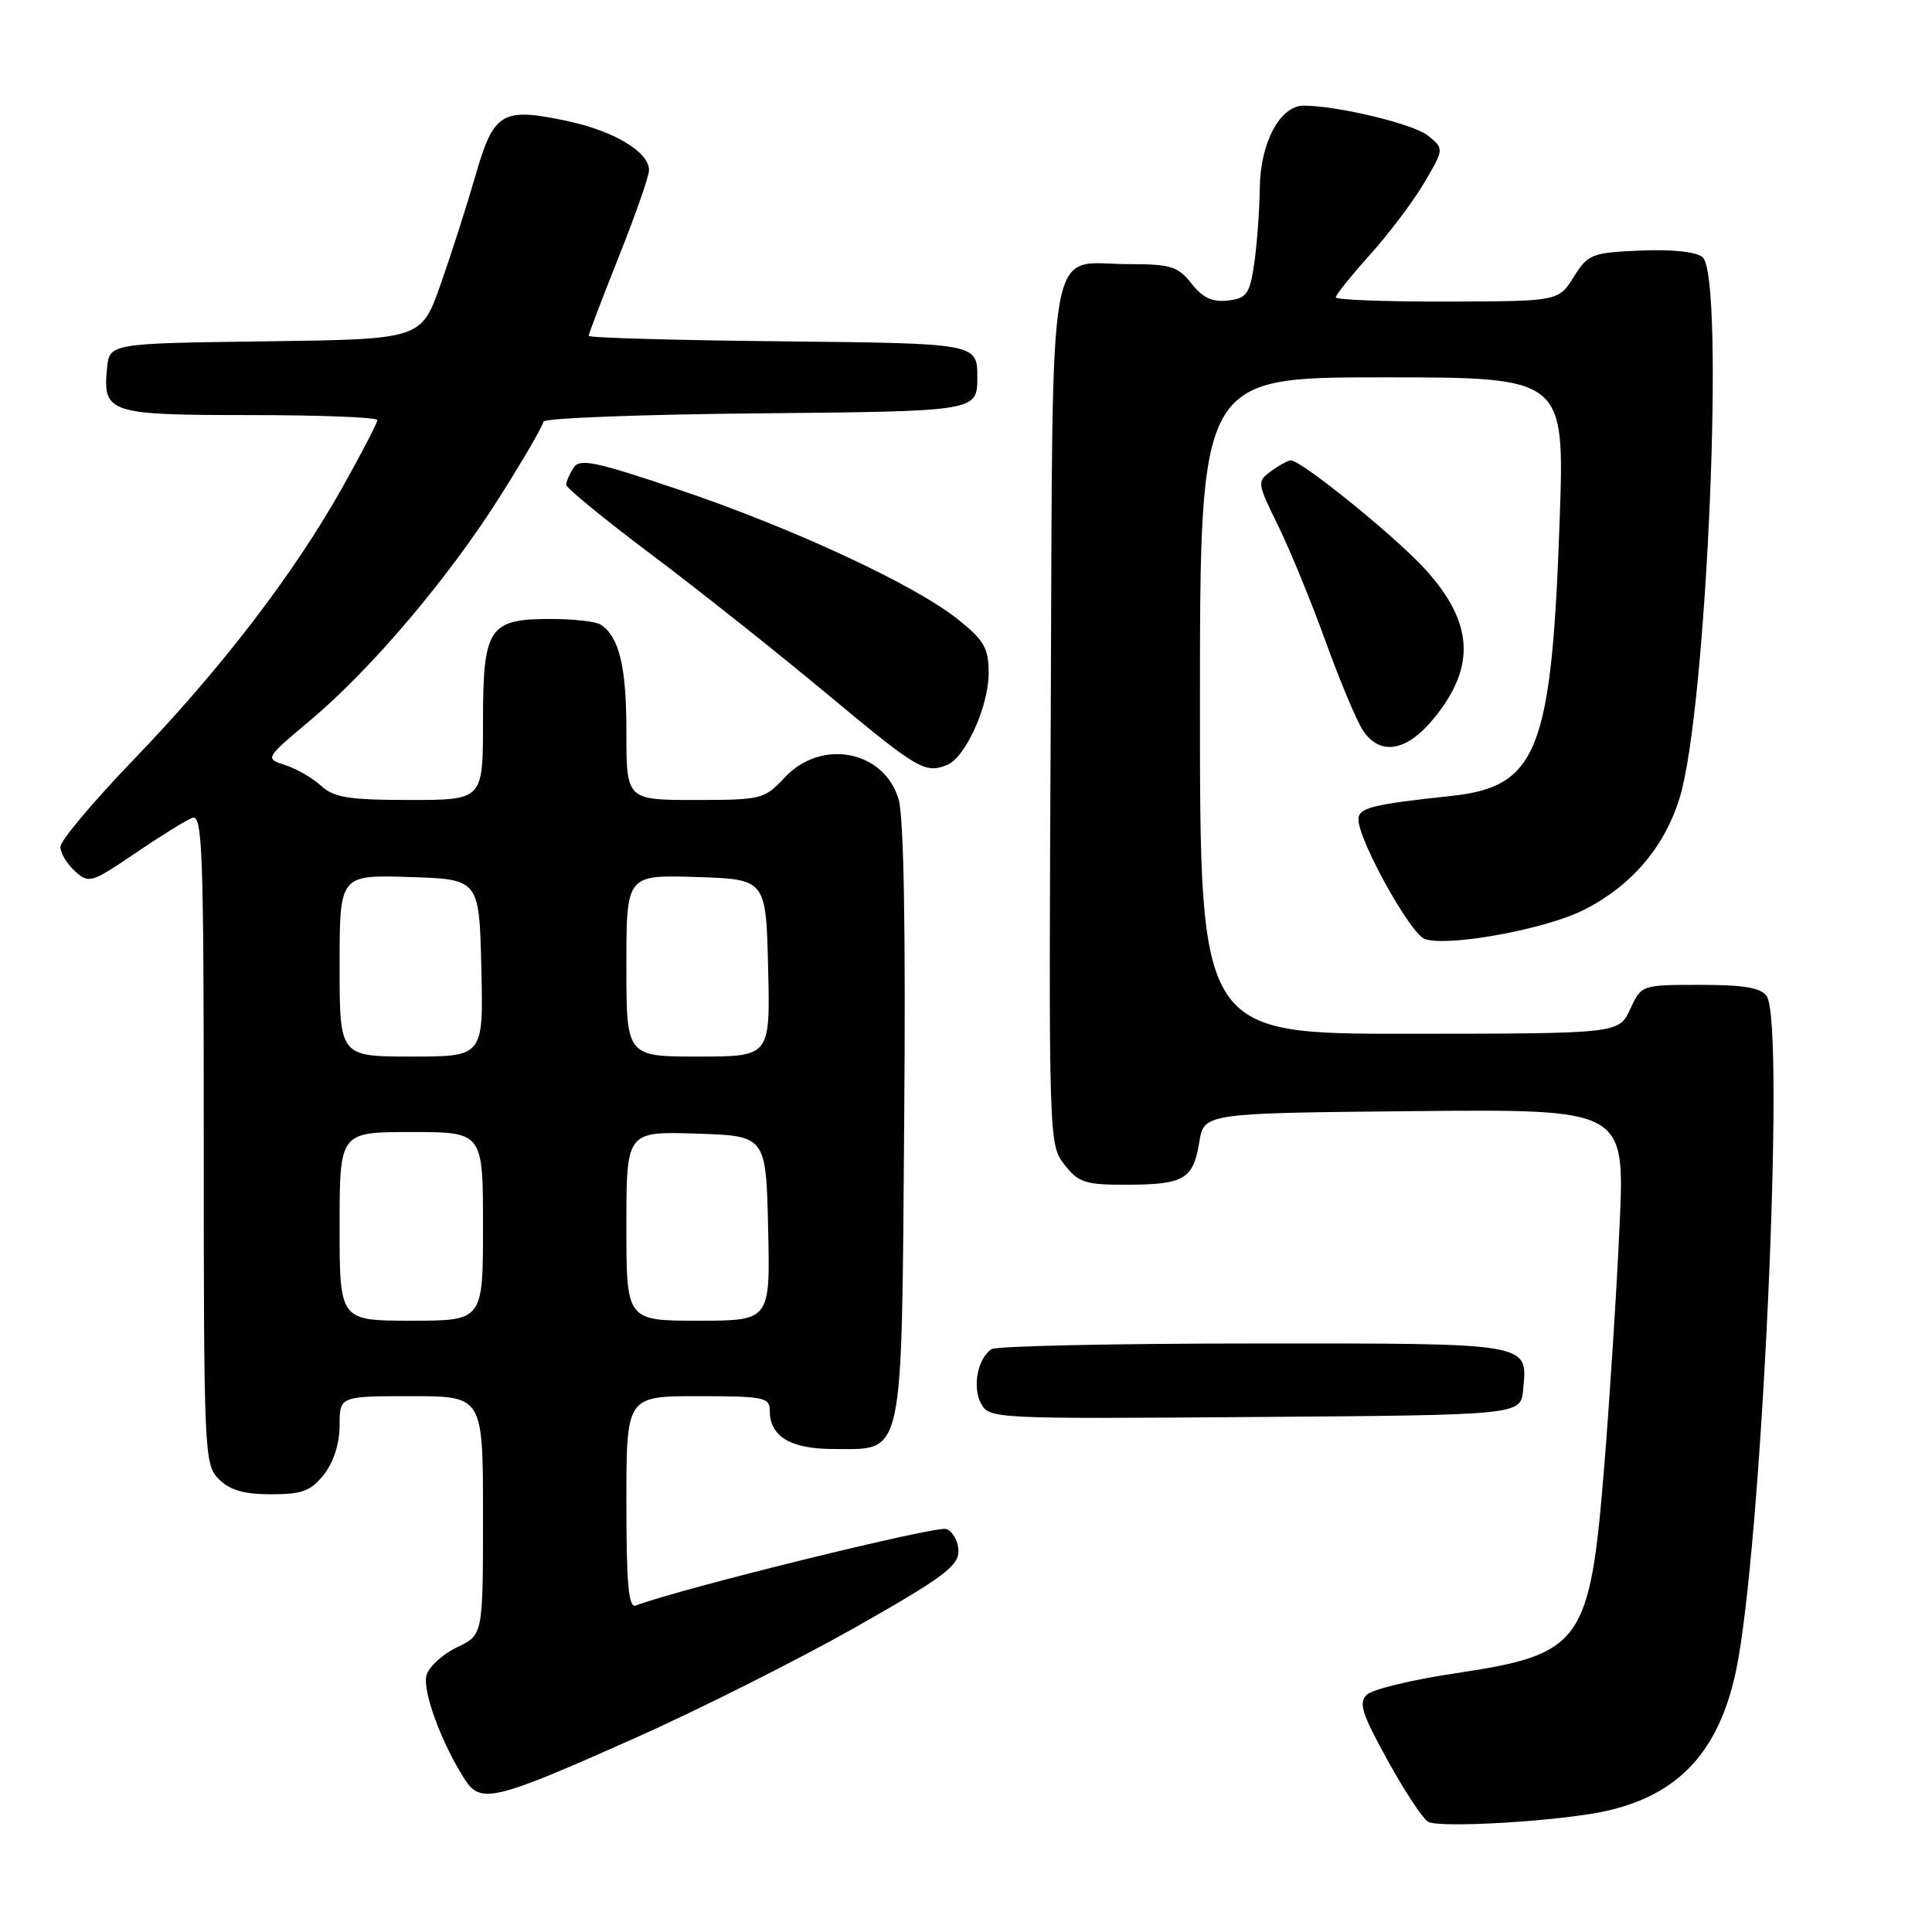 <?xml version="1.0" encoding="UTF-8" standalone="no"?>
<!DOCTYPE svg PUBLIC "-//W3C//DTD SVG 1.1//EN" "http://www.w3.org/Graphics/SVG/1.1/DTD/svg11.dtd" >
<svg xmlns="http://www.w3.org/2000/svg" xmlns:xlink="http://www.w3.org/1999/xlink" version="1.1" viewBox="0 0 256 256">
 <g >
 <path fill="currentColor"
d=" M 212.71 239.99 C 222.35 237.88 227.72 232.16 230.00 221.53 C 233.42 205.67 236.62 135.70 234.10 132.00 C 233.34 130.88 231.09 130.50 225.29 130.50 C 217.50 130.50 217.50 130.50 216.00 133.73 C 214.50 136.96 214.50 136.96 186.75 136.98 C 159.00 137.00 159.00 137.00 159.00 93.50 C 159.00 50.00 159.00 50.00 183.16 50.00 C 207.31 50.00 207.31 50.00 206.67 68.75 C 205.60 99.53 203.76 104.24 192.28 105.47 C 181.78 106.59 180.00 107.04 180.00 108.57 C 180.00 111.35 186.94 123.85 188.82 124.44 C 192.05 125.47 204.86 123.11 209.88 120.56 C 216.16 117.38 220.53 112.28 222.55 105.76 C 226.17 94.12 228.61 36.58 225.59 34.07 C 224.73 33.36 221.53 33.02 217.36 33.20 C 210.89 33.48 210.43 33.67 208.52 36.71 C 206.50 39.92 206.50 39.92 191.75 39.96 C 183.64 39.98 177.00 39.73 177.00 39.40 C 177.00 39.07 179.05 36.51 181.56 33.72 C 184.07 30.93 187.30 26.64 188.74 24.18 C 191.36 19.71 191.36 19.71 189.20 17.96 C 187.30 16.43 177.22 14.00 172.74 14.00 C 169.62 14.00 167.00 18.89 166.93 24.88 C 166.89 27.97 166.55 32.52 166.18 35.00 C 165.58 38.99 165.18 39.54 162.70 39.82 C 160.65 40.06 159.36 39.46 157.88 37.57 C 156.09 35.30 155.13 35.00 149.62 35.00 C 138.55 35.00 139.54 29.32 139.23 94.75 C 138.95 151.23 138.97 151.69 141.05 154.33 C 142.92 156.71 143.81 157.00 149.32 156.98 C 156.90 156.97 158.11 156.25 158.91 151.35 C 159.53 147.50 159.53 147.50 187.42 147.23 C 215.30 146.97 215.30 146.97 214.61 162.23 C 214.24 170.63 213.32 184.95 212.59 194.06 C 210.67 217.83 209.69 219.20 192.78 221.73 C 187.13 222.57 181.88 223.84 181.13 224.54 C 179.98 225.61 180.43 227.03 183.91 233.33 C 186.19 237.47 188.61 241.11 189.28 241.42 C 191.09 242.25 206.71 241.30 212.71 239.99 Z  M 84.26 230.25 C 92.64 226.51 105.69 219.95 113.25 215.68 C 124.79 209.15 127.00 207.52 127.00 205.56 C 127.00 204.27 126.28 202.94 125.39 202.60 C 124.14 202.12 90.10 210.51 84.25 212.74 C 83.29 213.10 83.00 209.98 83.00 199.11 C 83.00 185.00 83.00 185.00 92.50 185.00 C 101.22 185.00 102.00 185.16 102.00 186.93 C 102.00 190.34 104.75 192.00 110.42 192.00 C 119.88 192.00 119.45 193.98 119.81 148.65 C 120.02 123.22 119.76 108.24 119.07 105.91 C 117.17 99.44 108.83 97.83 104.00 103.00 C 101.28 105.91 100.92 106.00 92.10 106.00 C 83.00 106.00 83.00 106.00 83.00 96.93 C 83.00 88.32 82.06 84.41 79.60 82.77 C 79.00 82.36 76.06 82.02 73.08 82.02 C 64.76 81.99 64.00 83.13 64.00 95.65 C 64.00 106.00 64.00 106.00 54.31 106.00 C 46.25 106.00 44.28 105.69 42.56 104.13 C 41.43 103.10 39.29 101.86 37.80 101.38 C 35.10 100.50 35.10 100.50 41.05 95.50 C 49.22 88.64 59.37 76.66 66.25 65.79 C 69.41 60.79 72.00 56.32 72.00 55.87 C 72.00 55.41 84.94 54.91 100.75 54.77 C 129.50 54.50 129.50 54.50 129.50 50.00 C 129.50 45.50 129.50 45.50 103.75 45.23 C 89.59 45.09 78.00 44.76 78.00 44.50 C 78.00 44.25 79.80 39.52 82.00 34.00 C 84.20 28.48 86.00 23.33 86.00 22.55 C 86.00 20.14 81.36 17.35 75.18 16.04 C 66.49 14.19 65.42 14.84 62.99 23.31 C 61.85 27.26 59.77 33.75 58.37 37.73 C 55.81 44.96 55.81 44.96 35.16 45.23 C 14.50 45.50 14.50 45.50 14.18 48.82 C 13.61 54.74 14.41 55.00 33.12 55.00 C 42.41 55.00 50.00 55.30 50.00 55.66 C 50.00 56.03 47.91 60.06 45.35 64.62 C 38.92 76.07 29.28 88.64 17.75 100.61 C 12.39 106.18 8.00 111.40 8.00 112.21 C 8.00 113.03 8.87 114.47 9.93 115.43 C 11.77 117.11 12.09 117.01 17.91 113.06 C 21.24 110.80 24.64 108.69 25.48 108.37 C 26.83 107.85 27.00 112.74 27.00 150.89 C 27.00 192.67 27.06 194.06 29.00 196.00 C 30.46 197.46 32.33 198.00 35.93 198.00 C 40.06 198.00 41.19 197.57 42.93 195.37 C 44.21 193.73 45.00 191.26 45.00 188.87 C 45.00 185.00 45.00 185.00 54.50 185.00 C 64.00 185.00 64.00 185.00 64.00 200.81 C 64.00 216.63 64.00 216.63 60.59 218.26 C 58.71 219.15 56.88 220.80 56.53 221.92 C 55.89 223.92 58.52 231.07 61.64 235.86 C 63.72 239.04 65.61 238.57 84.26 230.25 Z  M 201.82 184.18 C 202.42 177.87 203.19 178.00 166.13 178.02 C 147.63 178.02 132.00 178.36 131.38 178.77 C 129.55 179.97 128.81 183.78 129.99 185.97 C 131.07 187.99 131.68 188.02 166.29 187.76 C 201.50 187.50 201.50 187.50 201.82 184.18 Z  M 125.46 101.38 C 127.89 100.45 131.00 93.61 131.00 89.21 C 131.00 85.89 130.43 84.87 126.97 82.10 C 121.26 77.50 104.91 69.91 89.83 64.84 C 78.75 61.11 76.80 60.71 75.98 62.00 C 75.46 62.83 75.02 63.83 75.02 64.23 C 75.01 64.64 80.06 68.78 86.25 73.43 C 92.44 78.08 102.90 86.38 109.50 91.88 C 121.61 101.96 122.52 102.51 125.46 101.38 Z  M 189.92 95.28 C 195.64 88.34 195.28 82.44 188.72 75.29 C 184.69 70.92 172.43 61.00 171.04 61.00 C 170.68 61.00 169.51 61.64 168.44 62.42 C 166.54 63.81 166.56 63.96 169.35 69.64 C 170.92 72.84 173.75 79.73 175.64 84.97 C 177.54 90.21 179.76 95.50 180.57 96.74 C 182.82 100.18 186.34 99.62 189.92 95.28 Z  M 45.00 162.50 C 45.00 150.00 45.00 150.00 54.50 150.00 C 64.00 150.00 64.00 150.00 64.00 162.50 C 64.00 175.00 64.00 175.00 54.50 175.00 C 45.00 175.00 45.00 175.00 45.00 162.50 Z  M 83.00 162.46 C 83.00 149.92 83.00 149.92 92.25 150.21 C 101.50 150.50 101.50 150.50 101.78 162.75 C 102.06 175.00 102.06 175.00 92.53 175.00 C 83.00 175.00 83.00 175.00 83.00 162.46 Z  M 45.00 127.96 C 45.00 115.92 45.00 115.92 54.25 116.21 C 63.50 116.50 63.50 116.50 63.78 128.25 C 64.06 140.00 64.06 140.00 54.53 140.00 C 45.00 140.00 45.00 140.00 45.00 127.96 Z  M 83.00 127.96 C 83.00 115.92 83.00 115.92 92.25 116.21 C 101.50 116.50 101.50 116.50 101.78 128.25 C 102.06 140.00 102.06 140.00 92.53 140.00 C 83.00 140.00 83.00 140.00 83.00 127.96 Z "/>
</g>
</svg>